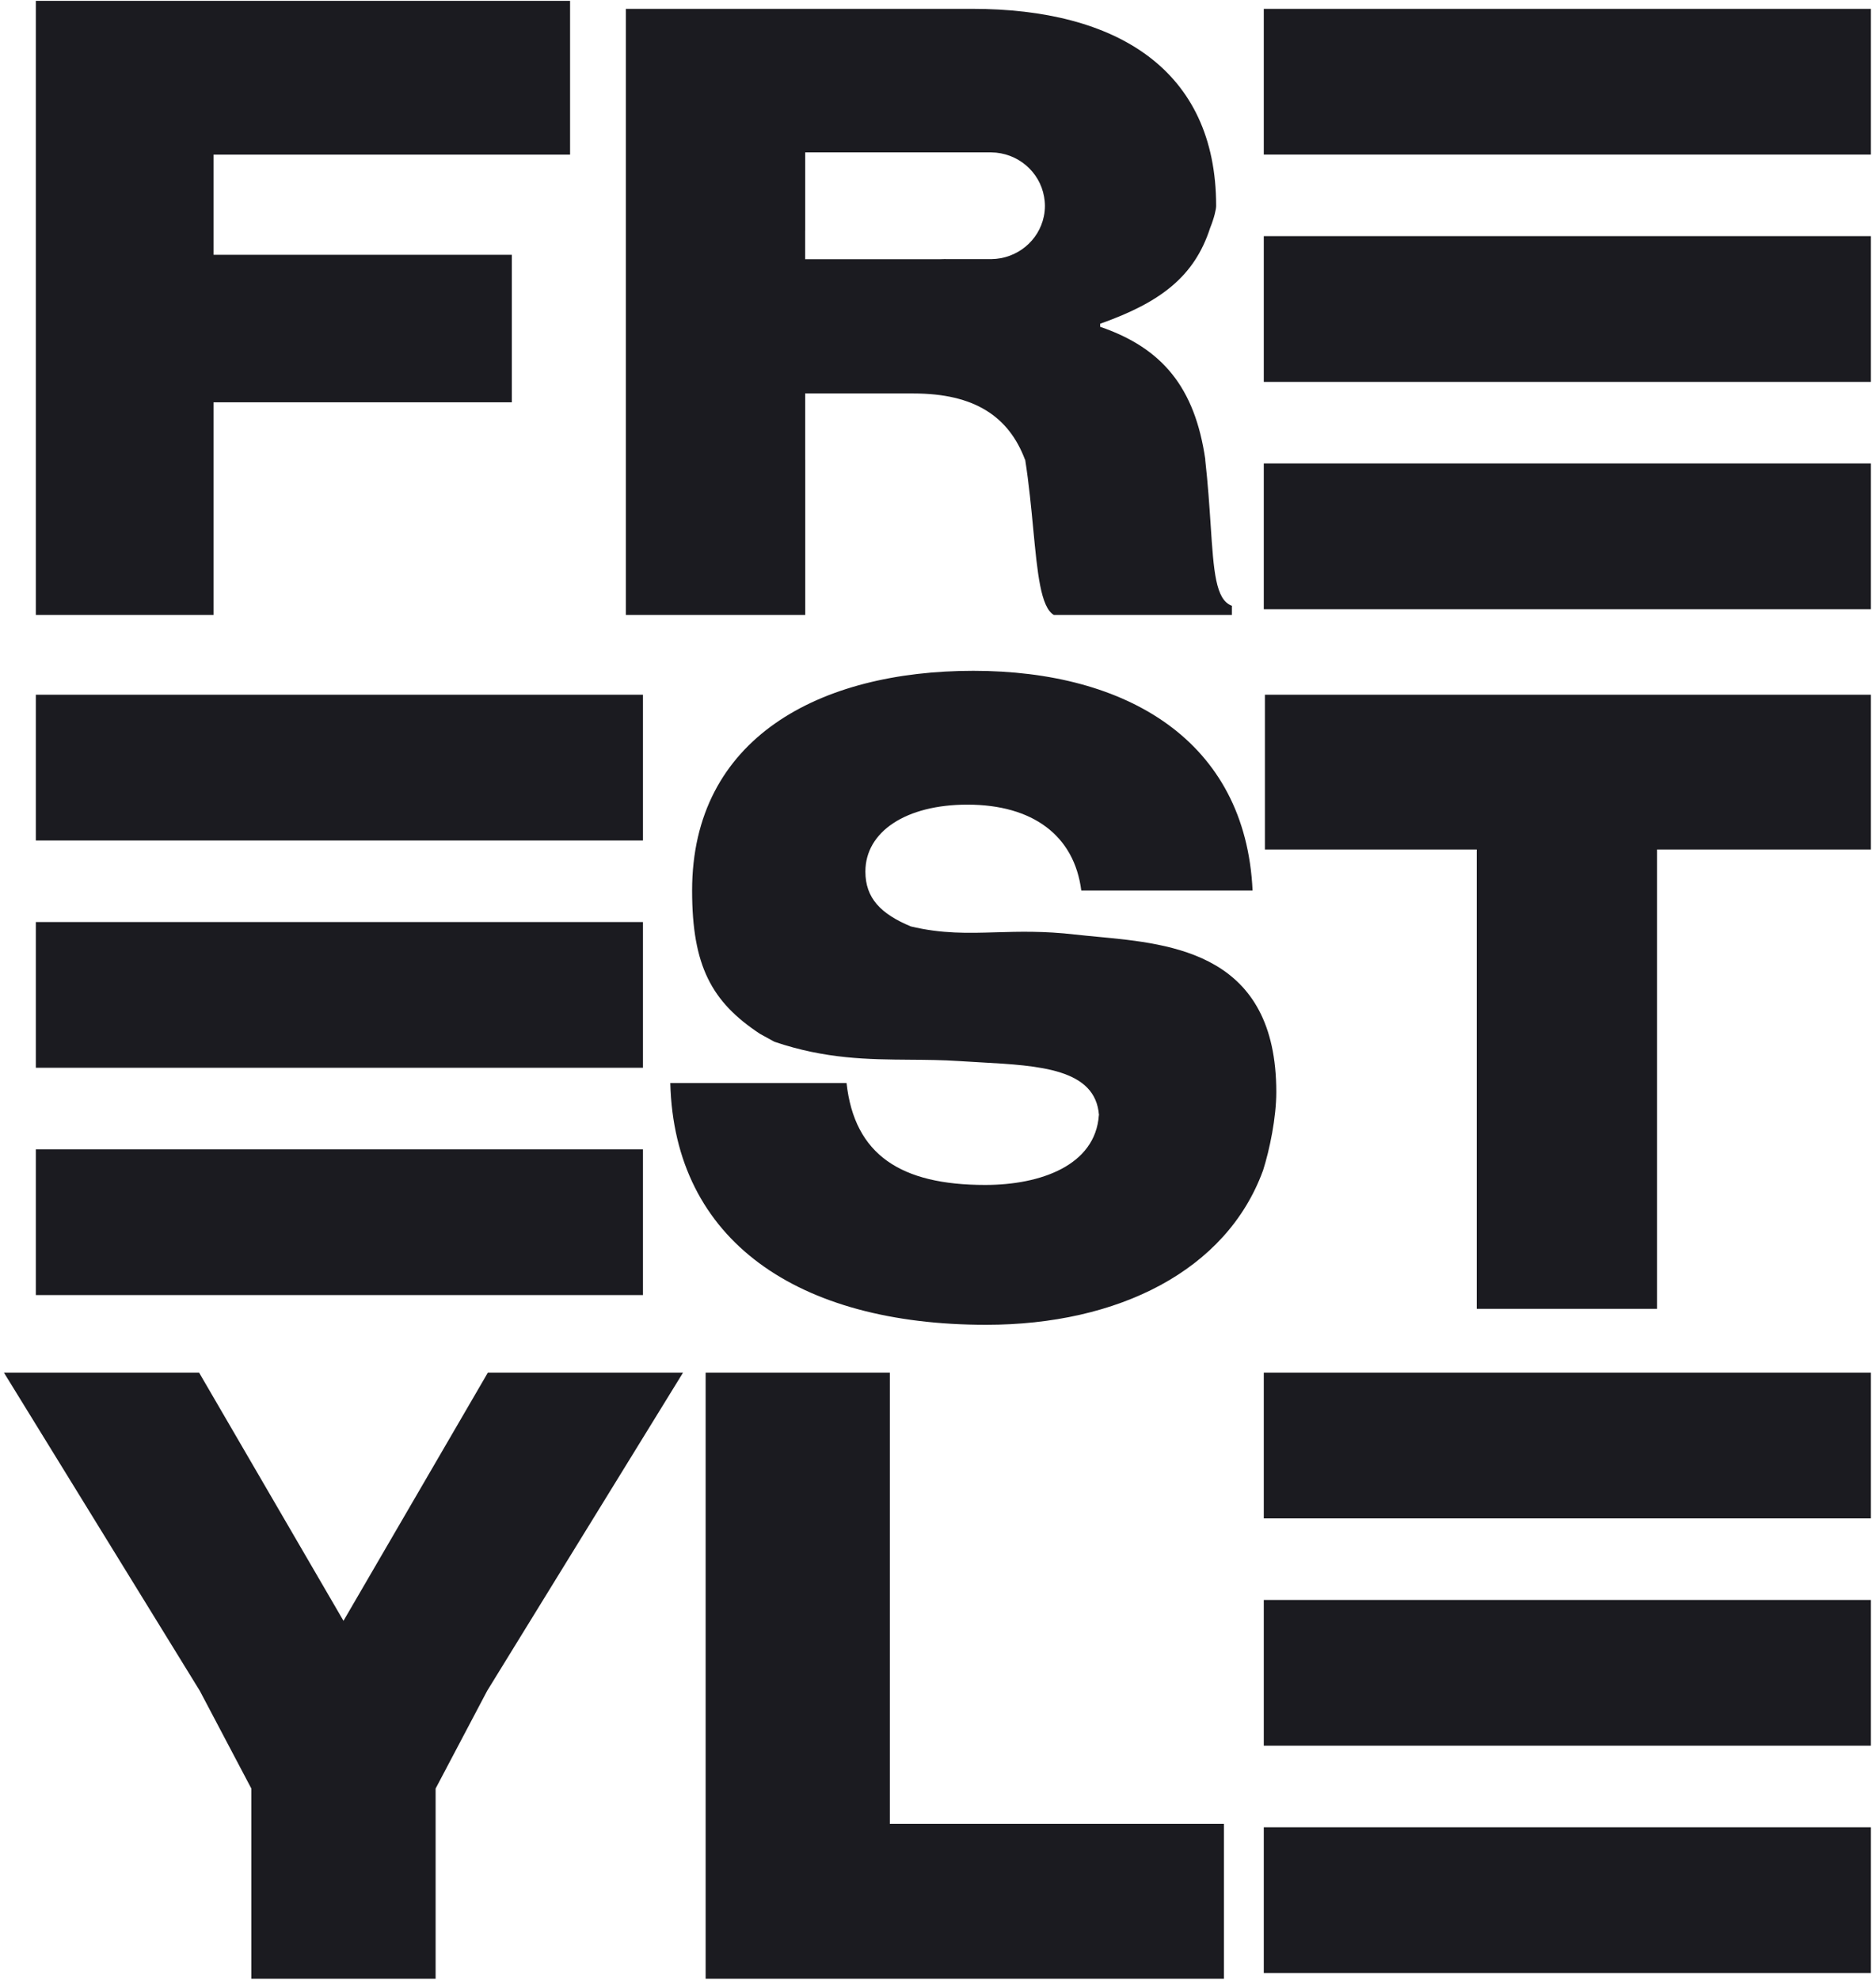<svg width="309" height="326" viewBox="0 0 309 326" fill="#1B1B20" xmlns="http://www.w3.org/2000/svg">
<path fill-rule="evenodd" clip-rule="evenodd" d="M35.178 78.931V72.144V66.253H84.306V41.957H35.178V36.853V34.138V25.458H93.899V0.144H5.903V34.138V36.853V72.144V78.931V101.273H35.178V78.931ZM132.622 75.7V64.795H150.483C160.517 64.795 166.165 68.599 168.831 75.7H168.865V75.734C169.48 79.672 169.852 83.579 170.188 87.116C170.876 94.345 171.416 100.027 173.592 101.273H202.908V99.755C200.224 98.796 199.913 94.083 199.412 86.504L199.412 86.504C199.206 83.371 198.966 79.749 198.514 75.7H198.534C196.827 63.864 191.493 57.336 181.213 53.816V53.31C191.173 49.79 196.734 45.528 199.314 37.563C200.014 35.83 200.314 34.441 200.314 33.908C200.314 11.451 183.886 1.457 160.177 1.457H103.092V101.273H132.635V75.7H132.622ZM132.622 37.934V25.094H163.278C167.645 25.148 171.258 28.284 171.972 32.398C172.012 32.634 172.045 32.877 172.072 33.119L172.073 33.138V33.138V33.139V33.139V33.139V33.139V33.139V33.139C172.093 33.389 172.112 33.632 172.112 33.888C172.112 34.185 172.098 34.481 172.065 34.778C172.038 35.068 171.992 35.352 171.932 35.635C171.118 39.62 167.558 42.621 163.278 42.669H163.238H163.171H163.104H155.744V42.655C155.617 42.658 155.493 42.663 155.37 42.668C155.186 42.675 155.004 42.682 154.817 42.682H132.615V37.941L132.622 37.934ZM164.038 153.528C167.841 153.417 171.941 153.298 177.076 153.895L177.07 153.888C178.247 154.026 179.499 154.144 180.8 154.266C193.254 155.442 210.221 157.044 210.221 179.832C210.221 184.015 209.144 189.277 208.02 192.805H208.014C201.98 209.244 184.18 218.162 162.434 218.162C131.443 218.162 111.061 204.347 110.406 178.355H139.437C140.741 190.201 148.407 195.132 162.273 195.132C171.417 195.132 180.414 191.901 180.996 183.657H181.016C180.467 175.996 171.22 175.482 161.499 174.941C160.332 174.876 159.158 174.811 157.992 174.733C155.262 174.55 152.595 174.53 149.915 174.511H149.914H149.914H149.914H149.914H149.914H149.913H149.913H149.913H149.913H149.913H149.913H149.912C142.999 174.46 135.991 174.409 127.557 171.555L125.189 170.254C117.222 165.005 113.998 159.083 113.998 146.65C113.998 121.489 135.042 110.466 160.32 110.466C185.598 110.466 205.171 121.974 206.315 146.65H178.1C176.956 137.604 170.106 132.504 159.343 132.504C149.229 132.504 142.54 136.95 142.54 143.527C142.54 147.885 145.055 150.489 150.025 152.559C155.158 153.786 159.375 153.663 164.038 153.528ZM208.346 114.406V139.89H243.237V154.936V215.535H272.935V154.936V139.89H308.161V114.406H208.346ZM116.226 226.042H146.568V300.341H201.594V325.858H116.226V226.042ZM56.576 266.908L32.797 226.042H0.65L32.909 278.434L41.402 294.535V325.858H56.576H71.75V294.535L80.243 278.434L112.502 226.042H80.355L56.576 266.908ZM308.161 1.457H208.161V25.457H308.161V1.457ZM5.903 114.406H105.903V138.406H5.903V114.406ZM308.161 38.888H208.161V62.888H308.161V38.888ZM5.903 151.837H105.903V175.837H5.903V151.837ZM308.161 76.319H208.161V100.319H308.161V76.319ZM208.161 226.042H308.161V250.042H208.161V226.042ZM308.161 263.473H208.161V287.473H308.161V263.473ZM208.161 300.904H308.161V324.904H208.161V300.904ZM105.903 189.268H5.903V213.268H105.903V189.268Z"/>
</svg>
